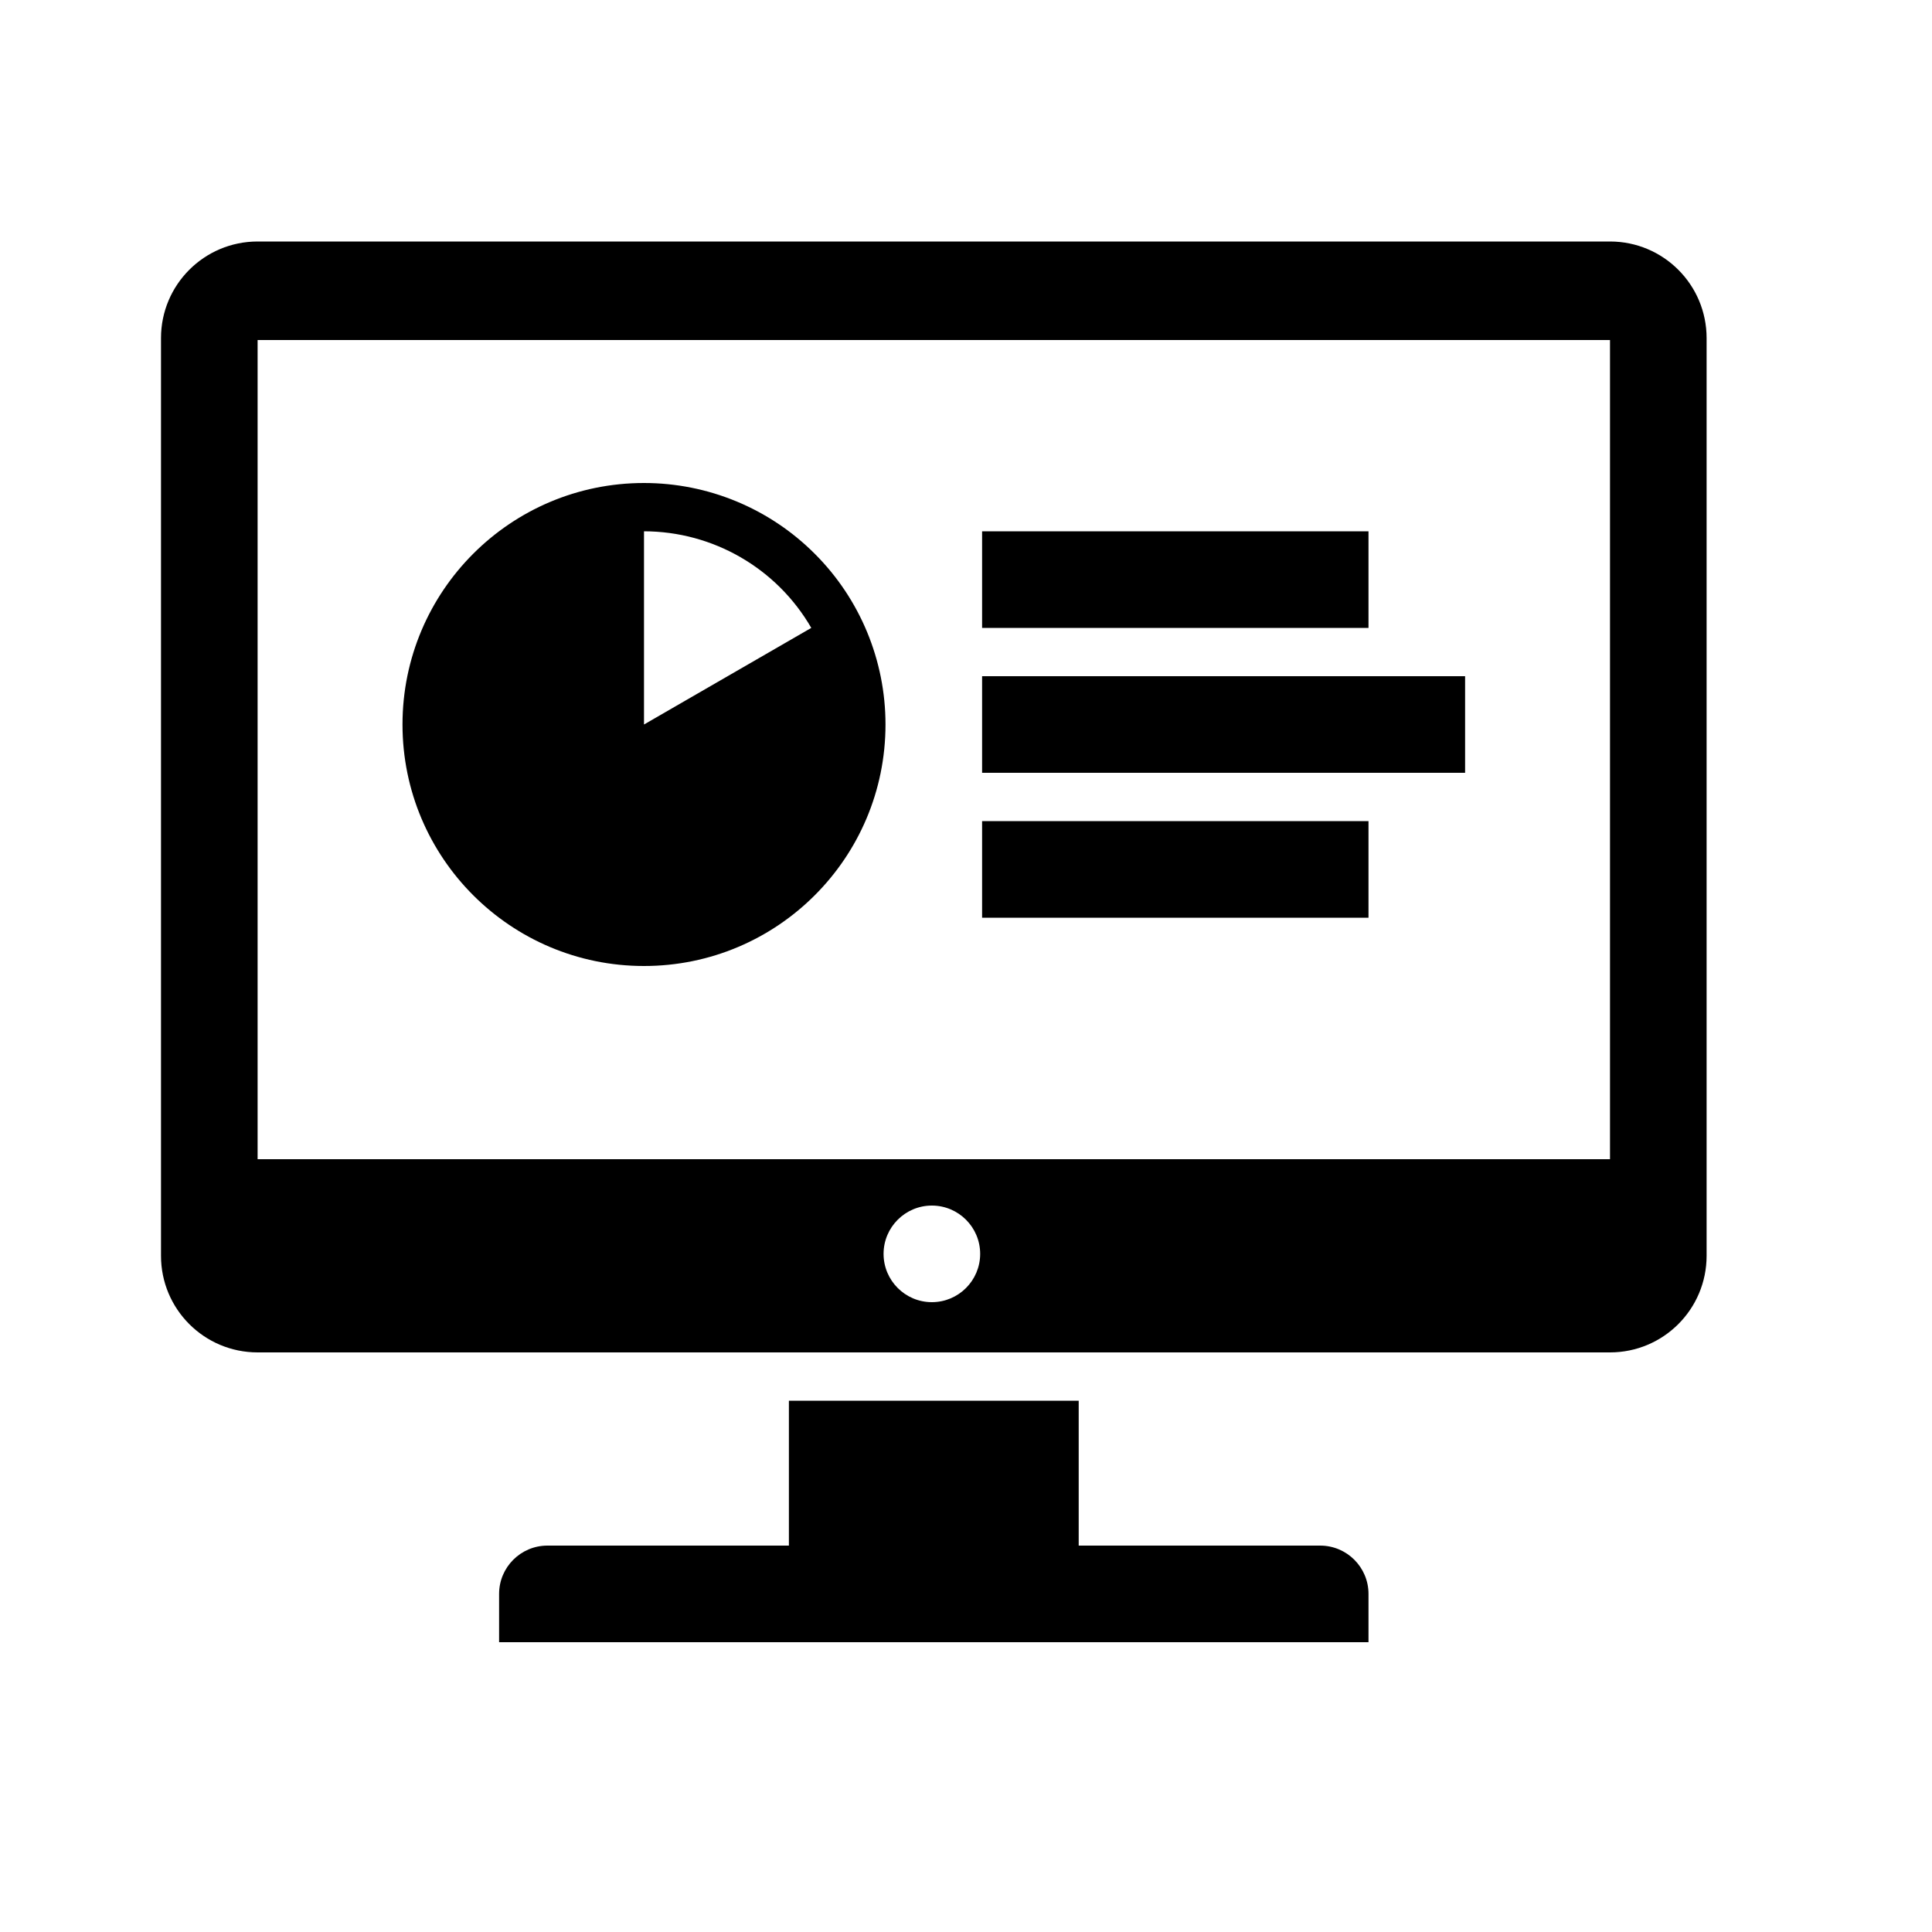 <svg width="24" height="24" viewBox="0 0 24 24" fill="currentColor" xmlns="http://www.w3.org/2000/svg">
<path fill-rule="evenodd" clip-rule="evenodd" d="M12.2 7.8V6.6H17V7.8H12.2ZM12.2 9.6V8.4H18.2V9.6H12.2ZM12.2 11.4V10.2H17V11.4H12.2ZM16.4 19.2H13.4V17.4H9.8V19.2H6.8C6.469 19.2 6.2 19.469 6.2 19.8V20.4H17V19.8C17 19.469 16.731 19.2 16.4 19.2ZM20 3H3.2C2.537 3 2 3.537 2 4.2V15.6C2 16.263 2.537 16.8 3.2 16.8H20C20.663 16.8 21.2 16.263 21.2 15.6V4.2C21.2 3.537 20.663 3 20 3ZM3.2 4.224V14.4H20V4.224H3.2ZM11.576 14.976C11.245 14.976 10.976 15.245 10.976 15.576C10.976 15.907 11.245 16.176 11.576 16.176C11.907 16.176 12.176 15.907 12.176 15.576C12.176 15.245 11.907 14.976 11.576 14.976ZM8 6C6.343 6 5 7.343 5 9C5 10.657 6.343 12 8 12C9.657 12 11 10.657 11 9C11 8.204 10.684 7.441 10.121 6.879C9.559 6.316 8.796 6 8 6ZM10.078 7.8L8 9V6.6C8.857 6.601 9.649 7.058 10.078 7.8Z" fill="currentColor"/>
</svg>
